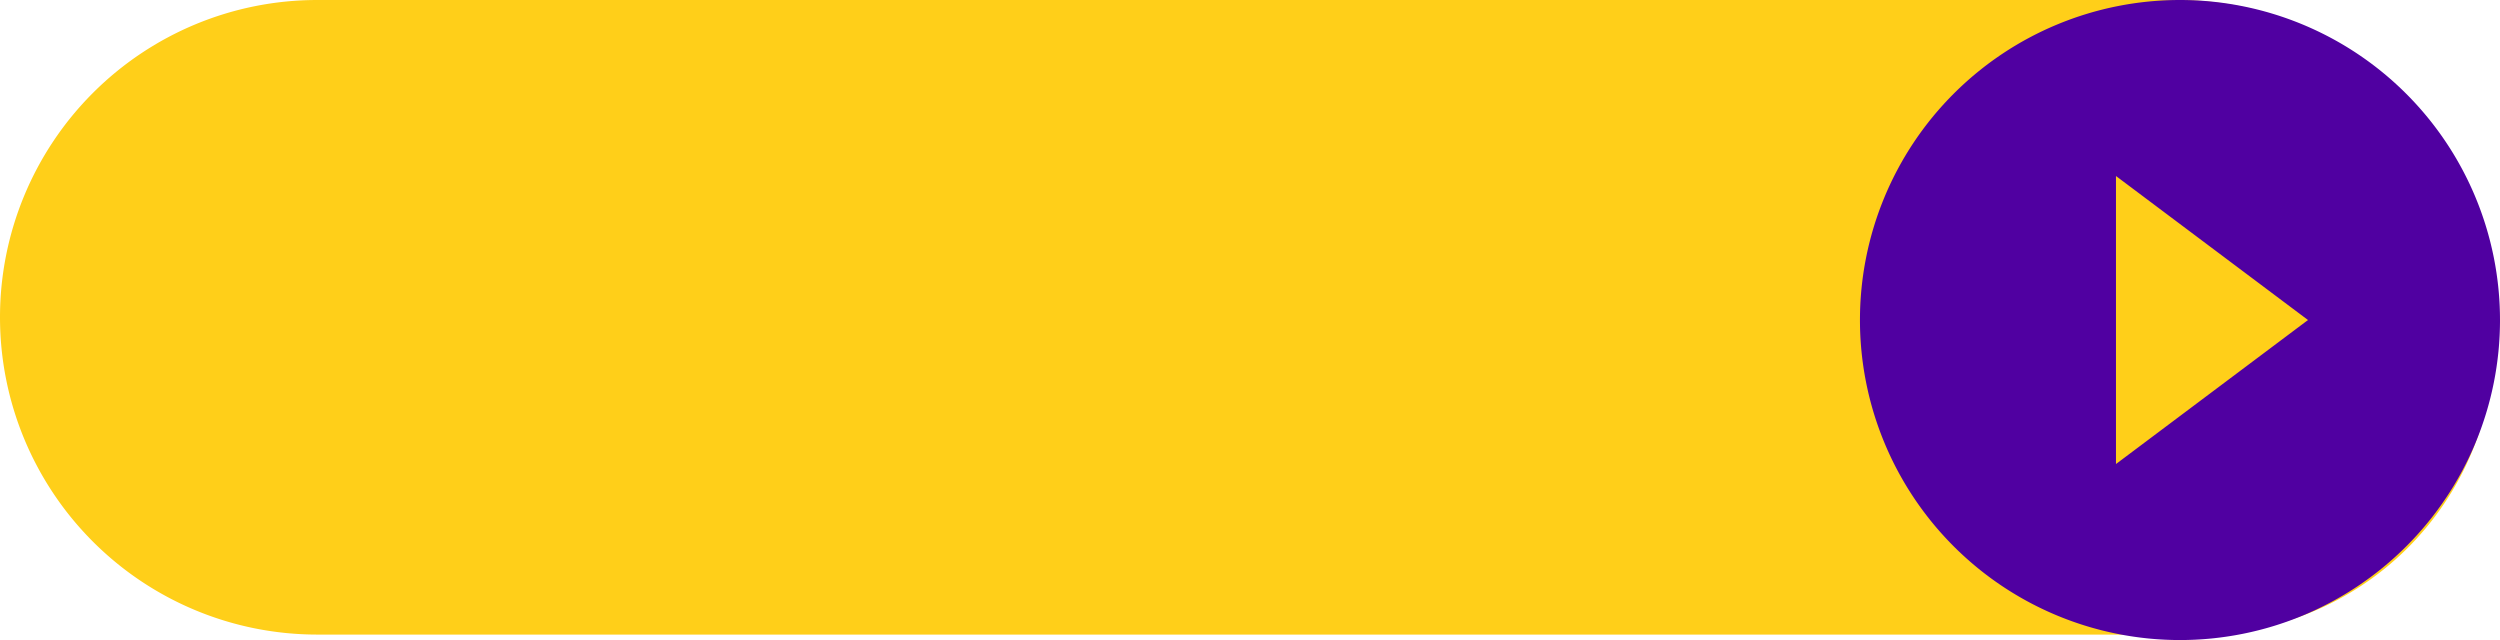 <svg xmlns="http://www.w3.org/2000/svg" width="114.25" height="29.25" viewBox="0 0 114.25 29.25">
  <g id="Grupo_53755" data-name="Grupo 53755" transform="translate(-285 -623)">
    <path id="Rectángulo_5143" data-name="Rectángulo 5143" d="M14.5,0h85A14.5,14.5,0,0,1,114,14.5v.967A13.533,13.533,0,0,1,100.467,29H14.5A14.5,14.5,0,0,1,0,14.5v0A14.5,14.5,0,0,1,14.5,0Z" transform="translate(285 623)" fill="#ffcf19"/>
    <path id="Icon_ionic-md-play-circle" data-name="Icon ionic-md-play-circle" d="M18,3.375A14.625,14.625,0,1,0,32.625,18,14.632,14.632,0,0,0,18,3.375ZM15.075,24.581V11.419L23.85,18Z" transform="translate(366.625 619.625)" fill="#5000a1"/>
  </g>
</svg>
